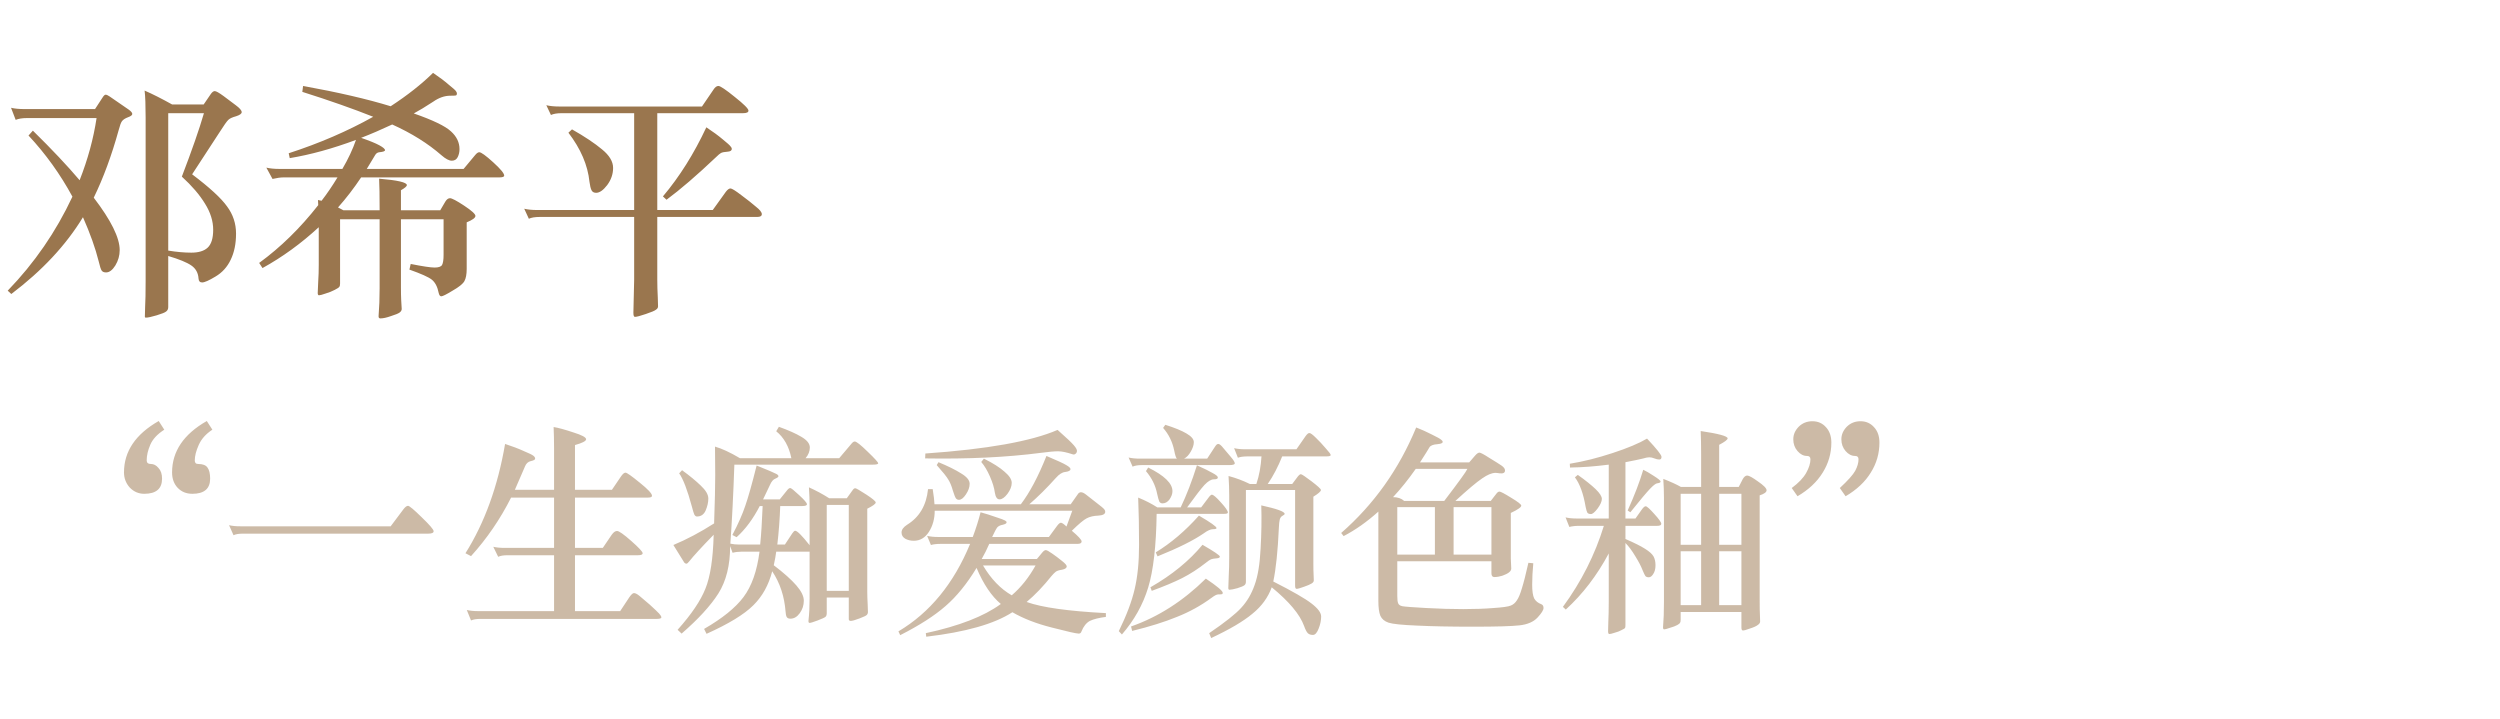 <svg width="146" height="42" viewBox="0 0 146 42" fill="none" xmlns="http://www.w3.org/2000/svg">
<path d="M9.825 14.95V17.935C9.825 18.045 9.785 18.13 9.705 18.19C9.635 18.25 9.45 18.325 9.15 18.415C8.85 18.505 8.64 18.55 8.52 18.55C8.48 18.55 8.46 18.53 8.46 18.49C8.46 18.46 8.465 18.275 8.475 17.935C8.495 17.605 8.505 17.09 8.505 16.39V6.865C8.505 6.145 8.485 5.62 8.445 5.29C8.905 5.49 9.44 5.76 10.05 6.1H11.895L12.315 5.485C12.395 5.375 12.47 5.32 12.54 5.32C12.62 5.32 12.79 5.415 13.05 5.605L13.77 6.145C14 6.315 14.115 6.45 14.115 6.55C14.115 6.64 14.005 6.72 13.785 6.79C13.565 6.85 13.415 6.92 13.335 7C13.255 7.07 13.075 7.325 12.795 7.765L11.22 10.18C12.24 10.95 12.92 11.575 13.26 12.055C13.61 12.525 13.785 13.055 13.785 13.645C13.785 14.235 13.68 14.745 13.47 15.175C13.27 15.595 12.975 15.92 12.585 16.15C12.205 16.38 11.945 16.495 11.805 16.495C11.675 16.495 11.605 16.42 11.595 16.27C11.575 15.94 11.435 15.685 11.175 15.505C10.915 15.325 10.465 15.14 9.825 14.95ZM9.825 6.61V14.635C10.315 14.715 10.765 14.755 11.175 14.755C11.595 14.755 11.91 14.66 12.12 14.47C12.34 14.27 12.45 13.92 12.45 13.42C12.45 12.91 12.29 12.4 11.97 11.89C11.66 11.38 11.21 10.855 10.62 10.315C11.21 8.775 11.64 7.54 11.91 6.61H9.825ZM4.845 12.685C3.855 14.315 2.46 15.81 0.66 17.17L0.45 16.975C2.01 15.365 3.27 13.535 4.23 11.485C3.52 10.175 2.665 8.985 1.665 7.915L1.92 7.63C3.03 8.72 3.94 9.685 4.65 10.525C5.13 9.305 5.46 8.095 5.64 6.895H1.575C1.305 6.895 1.085 6.93 0.915 7L0.645 6.295C0.855 6.345 1.115 6.37 1.425 6.37H5.55L5.97 5.725C6.05 5.595 6.115 5.53 6.165 5.53C6.225 5.53 6.305 5.565 6.405 5.635L7.515 6.4C7.655 6.5 7.725 6.585 7.725 6.655C7.725 6.725 7.64 6.79 7.47 6.85C7.31 6.91 7.195 6.985 7.125 7.075C7.065 7.155 7 7.33 6.93 7.6C6.52 9.08 6.035 10.395 5.475 11.545C6.485 12.865 6.99 13.885 6.99 14.605C6.99 14.925 6.905 15.225 6.735 15.505C6.565 15.775 6.385 15.91 6.195 15.91C6.075 15.91 5.99 15.875 5.94 15.805C5.89 15.735 5.83 15.55 5.76 15.25C5.57 14.49 5.265 13.635 4.845 12.685ZM21.795 6.82C20.615 6.35 19.235 5.865 17.655 5.365L17.7 5.02C19.74 5.39 21.445 5.785 22.815 6.205C23.795 5.565 24.62 4.915 25.29 4.255C25.66 4.505 25.965 4.735 26.205 4.945C26.455 5.145 26.595 5.27 26.625 5.32C26.665 5.37 26.685 5.42 26.685 5.47C26.685 5.52 26.665 5.555 26.625 5.575C26.585 5.585 26.475 5.59 26.295 5.59C25.965 5.59 25.635 5.705 25.305 5.935C24.845 6.235 24.465 6.465 24.165 6.625C25.285 7.015 26.01 7.365 26.34 7.675C26.67 7.975 26.835 8.32 26.835 8.71C26.835 8.88 26.8 9.035 26.73 9.175C26.66 9.315 26.545 9.385 26.385 9.385C26.225 9.385 26.025 9.28 25.785 9.07C24.995 8.38 24.035 7.78 22.905 7.27C22.265 7.57 21.66 7.83 21.09 8.05C21.58 8.22 21.935 8.365 22.155 8.485C22.375 8.605 22.485 8.7 22.485 8.77C22.485 8.83 22.375 8.87 22.155 8.89C22.045 8.9 21.96 8.96 21.9 9.07L21.42 9.865H27.075L27.75 9.055C27.84 8.945 27.92 8.89 27.99 8.89C28.1 8.89 28.37 9.085 28.8 9.475C29.23 9.865 29.445 10.125 29.445 10.255C29.445 10.325 29.35 10.36 29.16 10.36H21.09C20.67 10.99 20.22 11.575 19.74 12.115L20.055 12.28H22.17C22.17 11.43 22.16 10.815 22.14 10.435C23.22 10.525 23.76 10.65 23.76 10.81C23.76 10.88 23.645 10.98 23.415 11.11V12.28H25.71L26.01 11.77C26.09 11.64 26.18 11.575 26.28 11.575C26.39 11.575 26.665 11.72 27.105 12.01C27.545 12.3 27.765 12.5 27.765 12.61C27.765 12.72 27.595 12.845 27.255 12.985V15.7C27.255 16.02 27.21 16.26 27.12 16.42C27.03 16.58 26.8 16.765 26.43 16.975C26.07 17.195 25.85 17.305 25.77 17.305C25.7 17.305 25.65 17.24 25.62 17.11C25.55 16.75 25.415 16.49 25.215 16.33C25.025 16.18 24.59 15.985 23.91 15.745L23.985 15.415C24.685 15.555 25.15 15.625 25.38 15.625C25.61 15.625 25.755 15.575 25.815 15.475C25.875 15.365 25.905 15.17 25.905 14.89V12.805H23.415V16.78C23.415 17.08 23.42 17.33 23.43 17.53L23.46 18.04C23.46 18.12 23.42 18.19 23.34 18.25C23.26 18.31 23.09 18.38 22.83 18.46C22.58 18.55 22.375 18.595 22.215 18.595C22.135 18.595 22.1 18.545 22.11 18.445C22.15 17.965 22.17 17.425 22.17 16.825V12.805H19.86V16.555C19.86 16.655 19.845 16.72 19.815 16.75C19.795 16.79 19.705 16.85 19.545 16.93C19.395 17.01 19.22 17.08 19.02 17.14C18.82 17.21 18.69 17.245 18.63 17.245C18.58 17.245 18.555 17.2 18.555 17.11L18.585 16.42C18.605 16.13 18.615 15.815 18.615 15.475V13.27C17.585 14.22 16.49 15.015 15.33 15.655L15.135 15.355C16.385 14.445 17.535 13.32 18.585 11.98L18.57 11.68L18.78 11.725C19.09 11.325 19.4 10.87 19.71 10.36H16.56C16.39 10.36 16.175 10.39 15.915 10.45L15.555 9.79C15.765 9.84 16.02 9.865 16.32 9.865H19.995C20.335 9.285 20.6 8.72 20.79 8.17C19.42 8.68 18.13 9.035 16.92 9.235L16.86 8.95C18.65 8.37 20.295 7.66 21.795 6.82ZM37.035 6.61H32.805C32.535 6.61 32.325 6.645 32.175 6.715L31.905 6.145C32.115 6.195 32.365 6.22 32.655 6.22H40.995L41.67 5.23C41.76 5.09 41.855 5.02 41.955 5.02C42.065 5.02 42.385 5.235 42.915 5.665C43.445 6.085 43.71 6.35 43.71 6.46C43.71 6.56 43.605 6.61 43.395 6.61H38.385V12.265H41.625L42.39 11.2C42.49 11.07 42.58 11.005 42.66 11.005C42.74 11.005 42.95 11.135 43.29 11.395C43.64 11.655 43.925 11.88 44.145 12.07C44.375 12.25 44.49 12.395 44.49 12.505C44.49 12.615 44.4 12.67 44.22 12.67H38.385V16.33C38.385 16.66 38.395 17.01 38.415 17.38L38.43 17.89C38.43 17.97 38.39 18.035 38.31 18.085C38.24 18.145 38.04 18.23 37.71 18.34C37.39 18.45 37.18 18.505 37.08 18.505C37.02 18.505 36.99 18.425 36.99 18.265L37.035 16.33V12.67H31.515C31.245 12.67 31.035 12.705 30.885 12.775L30.615 12.19C30.825 12.24 31.075 12.265 31.365 12.265H37.035V6.61ZM41.25 7.435C41.63 7.685 41.95 7.92 42.21 8.14C42.47 8.35 42.62 8.485 42.66 8.545C42.71 8.595 42.735 8.645 42.735 8.695C42.735 8.795 42.65 8.85 42.48 8.86C42.31 8.87 42.185 8.895 42.105 8.935C42.035 8.975 41.945 9.05 41.835 9.16C40.695 10.24 39.725 11.075 38.925 11.665L38.715 11.47C39.685 10.32 40.53 8.975 41.25 7.435ZM33.405 7.555C34.145 7.975 34.73 8.365 35.16 8.725C35.59 9.075 35.805 9.435 35.805 9.805C35.805 10.165 35.69 10.5 35.46 10.81C35.23 11.11 35.015 11.26 34.815 11.26C34.685 11.26 34.595 11.21 34.545 11.11C34.495 11.01 34.455 10.845 34.425 10.615C34.325 9.645 33.915 8.69 33.195 7.75L33.405 7.555Z" fill="#9A764E"/>
<path d="M12.402 25.094C12.029 25.337 11.765 25.631 11.609 25.978C11.453 26.325 11.375 26.628 11.375 26.888C11.375 27.027 11.44 27.096 11.57 27.096C11.839 27.096 12.021 27.165 12.116 27.304C12.22 27.443 12.272 27.659 12.272 27.954C12.272 28.543 11.925 28.838 11.232 28.838C10.885 28.838 10.599 28.721 10.374 28.487C10.157 28.253 10.049 27.954 10.049 27.59C10.049 26.359 10.725 25.358 12.077 24.587L12.402 25.094ZM9.594 25.094C9.187 25.354 8.914 25.649 8.775 25.978C8.636 26.299 8.567 26.602 8.567 26.888C8.567 27.027 8.649 27.096 8.814 27.096C8.979 27.096 9.126 27.174 9.256 27.33C9.395 27.477 9.464 27.685 9.464 27.954C9.464 28.543 9.117 28.838 8.424 28.838C8.095 28.838 7.813 28.717 7.579 28.474C7.354 28.223 7.241 27.928 7.241 27.59C7.241 26.359 7.917 25.358 9.269 24.587L9.594 25.094ZM22.815 30.736L23.556 29.748C23.66 29.609 23.751 29.54 23.829 29.54C23.907 29.54 24.176 29.765 24.635 30.216C25.094 30.658 25.324 30.927 25.324 31.022C25.324 31.117 25.22 31.165 25.012 31.165H14.183C13.949 31.165 13.767 31.195 13.637 31.256L13.377 30.671C13.559 30.714 13.776 30.736 14.027 30.736H22.815ZM32.357 32.426H29.64C29.406 32.426 29.224 32.456 29.094 32.517L28.808 31.932C28.99 31.975 29.207 31.997 29.458 31.997H32.357V29.059H29.848C29.215 30.316 28.435 31.455 27.508 32.478L27.183 32.309C28.301 30.532 29.072 28.405 29.497 25.926C29.922 26.065 30.286 26.203 30.589 26.342C30.901 26.472 31.087 26.563 31.148 26.615C31.217 26.667 31.252 26.723 31.252 26.784C31.252 26.845 31.17 26.892 31.005 26.927C30.84 26.962 30.723 27.07 30.654 27.252L30.069 28.604H32.357V26.16C32.357 25.718 32.348 25.311 32.331 24.938C32.6 24.981 32.981 25.085 33.475 25.25C33.978 25.406 34.229 25.54 34.229 25.653C34.229 25.757 34.012 25.87 33.579 25.991V28.604H35.737L36.257 27.837C36.361 27.681 36.452 27.603 36.53 27.603C36.608 27.603 36.885 27.798 37.362 28.188C37.839 28.569 38.077 28.825 38.077 28.955C38.077 29.024 37.999 29.059 37.843 29.059H33.579V31.997H35.204L35.724 31.23C35.828 31.083 35.932 31.009 36.036 31.009C36.149 31.009 36.426 31.204 36.868 31.594C37.31 31.984 37.531 32.222 37.531 32.309C37.531 32.387 37.44 32.426 37.258 32.426H33.579V35.689H36.218L36.751 34.883C36.864 34.718 36.955 34.636 37.024 34.636C37.102 34.636 37.206 34.688 37.336 34.792C37.466 34.896 37.67 35.069 37.947 35.312C38.224 35.563 38.406 35.737 38.493 35.832C38.58 35.927 38.623 36.001 38.623 36.053C38.623 36.114 38.532 36.144 38.35 36.144H28.054C27.82 36.144 27.638 36.174 27.508 36.235L27.261 35.624C27.443 35.667 27.66 35.689 27.911 35.689H32.357V32.426ZM46.215 26.758C46.076 26.073 45.782 25.549 45.331 25.185L45.487 24.925C46.042 25.124 46.479 25.319 46.8 25.51C47.129 25.701 47.294 25.909 47.294 26.134C47.294 26.351 47.212 26.559 47.047 26.758H49.01L49.725 25.913C49.794 25.826 49.859 25.783 49.92 25.783C50.015 25.783 50.267 25.982 50.674 26.381C51.081 26.771 51.285 26.996 51.285 27.057C51.285 27.109 51.181 27.135 50.973 27.135H42.887C42.826 28.894 42.748 30.433 42.653 31.75C42.809 31.785 42.987 31.802 43.186 31.802H44.395C44.456 31.195 44.503 30.446 44.538 29.553H44.369C43.979 30.307 43.528 30.914 43.017 31.373L42.77 31.243C43.108 30.602 43.359 30.034 43.524 29.54C43.697 29.046 43.918 28.262 44.187 27.187C44.854 27.456 45.231 27.616 45.318 27.668C45.413 27.711 45.461 27.759 45.461 27.811C45.461 27.854 45.4 27.902 45.279 27.954C45.158 27.997 45.054 28.119 44.967 28.318L44.564 29.163H45.539L45.968 28.63C46.037 28.543 46.098 28.5 46.15 28.5C46.202 28.5 46.375 28.639 46.67 28.916C46.973 29.193 47.125 29.371 47.125 29.449C47.125 29.518 47.034 29.553 46.852 29.553H45.565C45.539 30.307 45.483 31.057 45.396 31.802H45.838L46.267 31.152C46.336 31.048 46.393 30.996 46.436 30.996C46.557 30.996 46.839 31.278 47.281 31.841V29.566C47.281 29.202 47.268 28.834 47.242 28.461C47.649 28.643 48.044 28.855 48.425 29.098H49.452L49.79 28.63C49.842 28.552 49.894 28.513 49.946 28.513C49.998 28.513 50.21 28.634 50.583 28.877C50.956 29.12 51.142 29.276 51.142 29.345C51.142 29.423 50.977 29.544 50.648 29.709V34.532C50.648 34.783 50.657 35.052 50.674 35.338L50.687 35.741C50.687 35.81 50.665 35.867 50.622 35.91C50.587 35.953 50.444 36.023 50.193 36.118C49.942 36.213 49.773 36.261 49.686 36.261C49.608 36.261 49.569 36.226 49.569 36.157V34.896H48.282V35.806C48.282 35.91 48.256 35.984 48.204 36.027C48.152 36.07 48 36.14 47.749 36.235C47.498 36.33 47.342 36.378 47.281 36.378C47.229 36.378 47.207 36.33 47.216 36.235C47.259 35.862 47.281 35.433 47.281 34.948V32.218H45.331C45.305 32.435 45.257 32.699 45.188 33.011C45.769 33.453 46.206 33.843 46.501 34.181C46.796 34.519 46.943 34.818 46.943 35.078C46.943 35.347 46.865 35.589 46.709 35.806C46.553 36.023 46.371 36.131 46.163 36.131C46.05 36.131 45.977 36.096 45.942 36.027C45.907 35.966 45.886 35.862 45.877 35.715C45.808 34.822 45.548 34.038 45.097 33.362C44.889 34.168 44.521 34.831 43.992 35.351C43.463 35.88 42.553 36.434 41.262 37.015L41.119 36.729C42.185 36.114 42.952 35.494 43.42 34.87C43.897 34.237 44.209 33.353 44.356 32.218H43.303C43.112 32.218 42.939 32.24 42.783 32.283L42.64 31.893C42.64 33.011 42.41 33.934 41.951 34.662C41.492 35.381 40.777 36.161 39.806 37.002L39.572 36.781C40.378 35.88 40.92 35.078 41.197 34.376C41.483 33.674 41.643 32.625 41.678 31.23C40.976 31.949 40.495 32.474 40.235 32.803C40.174 32.881 40.122 32.92 40.079 32.92C40.044 32.92 40.005 32.898 39.962 32.855C39.927 32.803 39.715 32.461 39.325 31.828C40.096 31.507 40.889 31.087 41.704 30.567C41.747 29.328 41.769 28.387 41.769 27.746C41.769 27.105 41.765 26.55 41.756 26.082C42.155 26.195 42.64 26.42 43.212 26.758H46.215ZM49.569 34.506V29.488H48.282V34.506H49.569ZM39.832 27.46C40.274 27.781 40.638 28.08 40.924 28.357C41.219 28.634 41.366 28.886 41.366 29.111C41.366 29.336 41.314 29.57 41.21 29.813C41.106 30.047 40.937 30.164 40.703 30.164C40.642 30.164 40.59 30.125 40.547 30.047C40.512 29.969 40.465 29.813 40.404 29.579C40.144 28.617 39.897 27.971 39.663 27.642L39.832 27.46ZM61.763 25.107C62.274 25.558 62.591 25.857 62.712 26.004C62.833 26.143 62.894 26.251 62.894 26.329C62.894 26.398 62.868 26.455 62.816 26.498C62.764 26.541 62.712 26.554 62.66 26.537C62.296 26.416 62.006 26.355 61.789 26.355C61.581 26.355 61.247 26.385 60.788 26.446C58.786 26.706 56.533 26.814 54.028 26.771L54.041 26.485C57.646 26.234 60.22 25.774 61.763 25.107ZM54.574 29.449H59.618C60.138 28.764 60.636 27.824 61.113 26.628C61.728 26.888 62.114 27.066 62.27 27.161C62.435 27.256 62.517 27.334 62.517 27.395C62.517 27.482 62.413 27.538 62.205 27.564C62.032 27.581 61.85 27.698 61.659 27.915C61.13 28.504 60.615 29.016 60.112 29.449H62.53L62.933 28.877C62.985 28.79 63.05 28.747 63.128 28.747C63.206 28.747 63.301 28.79 63.414 28.877L64.012 29.345C64.298 29.562 64.458 29.696 64.493 29.748C64.528 29.791 64.545 29.839 64.545 29.891C64.545 30.021 64.411 30.095 64.142 30.112C63.873 30.121 63.648 30.173 63.466 30.268C63.293 30.355 63.002 30.597 62.595 30.996C62.976 31.317 63.167 31.525 63.167 31.62C63.167 31.715 63.085 31.763 62.92 31.763H57.772C57.642 32.066 57.495 32.361 57.33 32.647H60.554L60.866 32.27C60.944 32.175 61.013 32.127 61.074 32.127C61.135 32.127 61.256 32.192 61.438 32.322C61.629 32.452 61.819 32.595 62.01 32.751C62.201 32.898 62.296 33.007 62.296 33.076C62.296 33.171 62.205 33.236 62.023 33.271C61.85 33.297 61.728 33.336 61.659 33.388C61.59 33.44 61.507 33.522 61.412 33.635C60.927 34.242 60.441 34.749 59.956 35.156C60.849 35.477 62.391 35.693 64.584 35.806V36.027C64.177 36.079 63.865 36.157 63.648 36.261C63.44 36.374 63.275 36.582 63.154 36.885C63.128 36.963 63.076 37.002 62.998 37.002C62.859 37.002 62.339 36.885 61.438 36.651C60.537 36.426 59.765 36.127 59.124 35.754C58.067 36.439 56.39 36.915 54.093 37.184L54.067 36.976C56.008 36.56 57.469 35.992 58.448 35.273C57.902 34.814 57.43 34.112 57.031 33.167C56.468 34.094 55.865 34.835 55.224 35.39C54.583 35.953 53.699 36.521 52.572 37.093L52.468 36.872C54.305 35.78 55.701 34.077 56.654 31.763H54.925C54.7 31.763 54.513 31.785 54.366 31.828L54.145 31.295C54.327 31.338 54.544 31.36 54.795 31.36H56.81C57.001 30.849 57.152 30.368 57.265 29.917C57.525 29.986 57.815 30.077 58.136 30.19C58.457 30.294 58.643 30.363 58.695 30.398C58.756 30.433 58.786 30.467 58.786 30.502C58.786 30.563 58.712 30.61 58.565 30.645C58.418 30.671 58.309 30.723 58.24 30.801C58.179 30.879 58.08 31.065 57.941 31.36H61.256L61.724 30.723C61.819 30.593 61.897 30.528 61.958 30.528C62.019 30.528 62.127 30.602 62.283 30.749L62.621 29.826H54.587C54.587 30.294 54.474 30.706 54.249 31.061C54.024 31.408 53.729 31.581 53.365 31.581C53.183 31.581 53.018 31.542 52.871 31.464C52.724 31.377 52.65 31.256 52.65 31.1C52.65 30.935 52.758 30.784 52.975 30.645C53.694 30.203 54.102 29.51 54.197 28.565H54.47C54.531 28.946 54.565 29.241 54.574 29.449ZM59.085 34.766C59.622 34.307 60.086 33.726 60.476 33.024H57.408C57.876 33.813 58.435 34.393 59.085 34.766ZM57.46 26.784C57.997 27.053 58.4 27.308 58.669 27.551C58.946 27.785 59.085 28.002 59.085 28.201C59.085 28.4 59.003 28.613 58.838 28.838C58.673 29.055 58.517 29.163 58.37 29.163C58.231 29.163 58.14 29.029 58.097 28.76C58.062 28.491 57.967 28.179 57.811 27.824C57.655 27.469 57.486 27.187 57.304 26.979L57.46 26.784ZM54.808 26.992C55.354 27.217 55.792 27.434 56.121 27.642C56.459 27.841 56.628 28.045 56.628 28.253C56.628 28.452 56.554 28.66 56.407 28.877C56.268 29.085 56.134 29.189 56.004 29.189C55.926 29.189 55.865 29.159 55.822 29.098C55.779 29.037 55.718 28.881 55.64 28.63C55.571 28.379 55.484 28.171 55.38 28.006C55.285 27.841 55.059 27.56 54.704 27.161L54.808 26.992ZM68.731 26.784C68.679 26.741 68.627 26.585 68.575 26.316C68.471 25.805 68.254 25.363 67.925 24.99L68.055 24.808C68.601 24.981 69.013 25.15 69.29 25.315C69.576 25.48 69.719 25.649 69.719 25.822C69.719 25.987 69.658 26.173 69.537 26.381C69.424 26.58 69.294 26.715 69.147 26.784H70.499L70.967 26.069C71.028 25.974 71.088 25.926 71.149 25.926C71.218 25.926 71.318 26.008 71.448 26.173L71.877 26.68C72.033 26.862 72.111 26.988 72.111 27.057C72.111 27.126 72.007 27.161 71.799 27.161H66.69C66.456 27.161 66.274 27.191 66.144 27.252L65.91 26.719C66.092 26.762 66.309 26.784 66.56 26.784H68.731ZM73.671 26.654H72.852C72.618 26.654 72.432 26.68 72.293 26.732L72.072 26.173C72.254 26.216 72.471 26.238 72.722 26.238H75.712L76.245 25.471C76.332 25.35 76.405 25.289 76.466 25.289C76.535 25.289 76.661 25.38 76.843 25.562C77.034 25.744 77.224 25.948 77.415 26.173C77.614 26.39 77.714 26.524 77.714 26.576C77.714 26.628 77.627 26.654 77.454 26.654H74.88C74.637 27.261 74.356 27.798 74.035 28.266H75.465L75.816 27.798C75.877 27.729 75.929 27.694 75.972 27.694C76.024 27.694 76.232 27.833 76.596 28.11C76.96 28.387 77.142 28.556 77.142 28.617C77.142 28.695 76.995 28.825 76.7 29.007V32.881C76.7 33.184 76.704 33.401 76.713 33.531L76.726 33.895C76.726 33.964 76.683 34.025 76.596 34.077C76.518 34.129 76.366 34.194 76.141 34.272C75.924 34.35 75.786 34.389 75.725 34.389C75.664 34.389 75.634 34.328 75.634 34.207V28.617H72.761V33.973C72.761 34.068 72.731 34.138 72.67 34.181C72.618 34.224 72.484 34.281 72.267 34.35C72.05 34.411 71.894 34.441 71.799 34.441C71.756 34.441 71.734 34.406 71.734 34.337L71.76 33.596C71.777 33.301 71.786 32.946 71.786 32.53V28.942C71.786 28.561 71.773 28.179 71.747 27.798C72.172 27.911 72.588 28.067 72.995 28.266H73.372C73.537 27.772 73.636 27.235 73.671 26.654ZM67.587 29.631H68.952C69.29 28.929 69.606 28.11 69.901 27.174C70.326 27.365 70.633 27.516 70.824 27.629C71.023 27.733 71.123 27.82 71.123 27.889C71.123 27.958 71.045 27.993 70.889 27.993C70.733 27.993 70.551 28.101 70.343 28.318C70.144 28.535 69.806 28.972 69.329 29.631H70.148L70.629 28.994C70.69 28.925 70.737 28.89 70.772 28.89C70.859 28.89 71.036 29.042 71.305 29.345C71.574 29.64 71.708 29.835 71.708 29.93C71.708 29.982 71.639 30.008 71.5 30.008H67.548C67.522 31.88 67.357 33.314 67.054 34.311C66.751 35.308 66.239 36.222 65.52 37.054L65.338 36.859C65.789 35.94 66.096 35.126 66.261 34.415C66.434 33.696 66.521 32.833 66.521 31.828C66.521 30.814 66.504 29.891 66.469 29.059C66.876 29.224 67.249 29.414 67.587 29.631ZM67.054 27.304C67.999 27.772 68.471 28.231 68.471 28.682C68.471 28.838 68.415 28.998 68.302 29.163C68.189 29.319 68.051 29.397 67.886 29.397C67.808 29.397 67.747 29.362 67.704 29.293C67.669 29.215 67.626 29.059 67.574 28.825C67.479 28.348 67.262 27.911 66.924 27.512L67.054 27.304ZM74.269 34.298C74.052 34.896 73.675 35.412 73.138 35.845C72.609 36.287 71.808 36.759 70.733 37.262L70.616 36.976C71.535 36.352 72.159 35.858 72.488 35.494C72.826 35.13 73.086 34.688 73.268 34.168C73.459 33.648 73.576 32.937 73.619 32.036C73.671 31.135 73.684 30.294 73.658 29.514C74.568 29.713 75.023 29.878 75.023 30.008C75.023 30.043 74.98 30.082 74.893 30.125C74.815 30.168 74.763 30.242 74.737 30.346C74.711 30.441 74.694 30.606 74.685 30.84C74.624 32.183 74.516 33.223 74.36 33.96C75.487 34.532 76.232 34.961 76.596 35.247C76.969 35.533 77.155 35.784 77.155 36.001C77.155 36.226 77.107 36.46 77.012 36.703C76.917 36.954 76.804 37.08 76.674 37.08C76.544 37.08 76.444 37.045 76.375 36.976C76.306 36.907 76.232 36.764 76.154 36.547C75.911 35.88 75.283 35.13 74.269 34.298ZM70.018 30.112C70.703 30.511 71.045 30.753 71.045 30.84C71.045 30.883 70.976 30.905 70.837 30.905C70.698 30.905 70.516 30.987 70.291 31.152C69.702 31.559 68.805 32.006 67.6 32.491L67.496 32.257C68.38 31.72 69.221 31.005 70.018 30.112ZM70.226 31.815C70.902 32.205 71.24 32.435 71.24 32.504C71.24 32.565 71.175 32.599 71.045 32.608C70.915 32.617 70.811 32.634 70.733 32.66C70.664 32.686 70.56 32.755 70.421 32.868C69.97 33.223 69.507 33.522 69.03 33.765C68.562 33.999 67.973 34.246 67.262 34.506L67.184 34.298C68.441 33.579 69.455 32.751 70.226 31.815ZM70.421 33.791C71.08 34.233 71.409 34.51 71.409 34.623C71.409 34.666 71.392 34.692 71.357 34.701C71.322 34.71 71.249 34.714 71.136 34.714C71.058 34.714 70.932 34.779 70.759 34.909C70.135 35.368 69.459 35.741 68.731 36.027C68.012 36.322 67.141 36.595 66.118 36.846L66.053 36.586C67.639 36.031 69.095 35.1 70.421 33.791ZM82.927 27.005H85.8L86.138 26.615C86.242 26.494 86.329 26.433 86.398 26.433C86.467 26.433 86.662 26.537 86.983 26.745C87.312 26.944 87.546 27.092 87.685 27.187C87.824 27.282 87.893 27.378 87.893 27.473C87.893 27.612 87.789 27.668 87.581 27.642C87.477 27.625 87.395 27.616 87.334 27.616C87.126 27.616 86.866 27.724 86.554 27.941C86.242 28.149 85.722 28.587 84.994 29.254H87.061L87.373 28.851C87.442 28.756 87.507 28.708 87.568 28.708C87.637 28.708 87.867 28.829 88.257 29.072C88.647 29.306 88.842 29.458 88.842 29.527C88.842 29.622 88.638 29.765 88.231 29.956V32.608L88.257 33.206C88.257 33.284 88.214 33.358 88.127 33.427C88.04 33.496 87.91 33.561 87.737 33.622C87.572 33.674 87.416 33.7 87.269 33.7C87.156 33.7 87.1 33.626 87.1 33.479V32.777H81.601V34.792C81.601 35.009 81.618 35.156 81.653 35.234C81.688 35.321 81.77 35.377 81.9 35.403C82.039 35.429 82.494 35.464 83.265 35.507C84.045 35.55 84.773 35.572 85.449 35.572C86.125 35.572 86.723 35.55 87.243 35.507C87.763 35.472 88.092 35.425 88.231 35.364C88.37 35.312 88.487 35.212 88.582 35.065C88.686 34.918 88.786 34.679 88.881 34.35C88.985 34.021 89.111 33.527 89.258 32.868L89.544 32.894C89.501 33.353 89.479 33.769 89.479 34.142C89.479 34.515 89.518 34.783 89.596 34.948C89.683 35.104 89.821 35.217 90.012 35.286C90.099 35.321 90.142 35.394 90.142 35.507C90.142 35.628 90.025 35.815 89.791 36.066C89.557 36.317 89.206 36.469 88.738 36.521C88.27 36.573 87.369 36.599 86.034 36.599C84.708 36.599 83.612 36.577 82.745 36.534C81.887 36.499 81.337 36.443 81.094 36.365C80.86 36.287 80.7 36.153 80.613 35.962C80.535 35.771 80.496 35.477 80.496 35.078V29.878C79.829 30.476 79.153 30.953 78.468 31.308L78.325 31.126C80.24 29.453 81.701 27.399 82.706 24.964C83.018 25.085 83.326 25.224 83.629 25.38C83.932 25.527 84.11 25.627 84.162 25.679C84.223 25.722 84.253 25.766 84.253 25.809C84.253 25.878 84.153 25.922 83.954 25.939C83.694 25.956 83.534 26.021 83.473 26.134C83.412 26.247 83.23 26.537 82.927 27.005ZM84.344 29.254C85.185 28.153 85.635 27.529 85.696 27.382H82.68C82.255 27.989 81.813 28.539 81.354 29.033C81.623 29.033 81.839 29.107 82.004 29.254H84.344ZM87.1 32.387V29.618H84.89V32.387H87.1ZM81.601 29.618V32.387H83.798V29.618H81.601ZM98.163 28.435H99.346V26.511C99.346 25.991 99.337 25.545 99.32 25.172C100.369 25.328 100.893 25.471 100.893 25.601C100.893 25.679 100.728 25.805 100.399 25.978V28.435H101.543L101.777 27.98C101.855 27.841 101.942 27.772 102.037 27.772C102.141 27.772 102.353 27.889 102.674 28.123C103.003 28.348 103.168 28.517 103.168 28.63C103.168 28.743 103.034 28.842 102.765 28.929V35.065C102.765 35.455 102.769 35.724 102.778 35.871L102.791 36.3C102.791 36.369 102.748 36.434 102.661 36.495C102.574 36.564 102.423 36.634 102.206 36.703C101.998 36.781 101.859 36.82 101.79 36.82C101.729 36.82 101.699 36.764 101.699 36.651V35.741H98.15V36.196C98.15 36.283 98.137 36.343 98.111 36.378C98.094 36.413 98.037 36.456 97.942 36.508C97.847 36.56 97.708 36.612 97.526 36.664C97.353 36.725 97.24 36.755 97.188 36.755C97.136 36.755 97.114 36.703 97.123 36.599C97.158 36.209 97.175 35.728 97.175 35.156V29.072C97.175 28.708 97.162 28.34 97.136 27.967C97.561 28.132 97.903 28.288 98.163 28.435ZM99.346 28.838H98.15V31.815H99.346V28.838ZM101.699 31.815V28.838H100.399V31.815H101.699ZM98.15 32.192V35.338H99.346V32.192H98.15ZM101.699 35.338V32.192H100.399V35.338H101.699ZM93.665 30.71H92.209C91.984 30.71 91.797 30.732 91.65 30.775L91.429 30.216C91.611 30.259 91.828 30.281 92.079 30.281H93.951V27.135C93.145 27.239 92.391 27.295 91.689 27.304L91.676 27.083C92.473 26.953 93.305 26.745 94.172 26.459C95.047 26.173 95.719 25.891 96.187 25.614C96.75 26.212 97.032 26.567 97.032 26.68C97.032 26.784 96.989 26.836 96.902 26.836C96.815 26.836 96.72 26.814 96.616 26.771C96.512 26.728 96.412 26.706 96.317 26.706C96.23 26.706 96.1 26.732 95.927 26.784C95.754 26.827 95.42 26.897 94.926 26.992V30.281H95.511L95.888 29.748C95.975 29.627 96.048 29.566 96.109 29.566C96.178 29.566 96.347 29.718 96.616 30.021C96.885 30.316 97.019 30.506 97.019 30.593C97.019 30.671 96.937 30.71 96.772 30.71H94.926V31.477C95.446 31.702 95.827 31.893 96.07 32.049C96.321 32.205 96.486 32.352 96.564 32.491C96.642 32.63 96.681 32.803 96.681 33.011C96.681 33.219 96.638 33.388 96.551 33.518C96.473 33.648 96.386 33.713 96.291 33.713C96.204 33.713 96.139 33.691 96.096 33.648C96.061 33.605 96.001 33.479 95.914 33.271C95.836 33.063 95.697 32.799 95.498 32.478C95.307 32.157 95.117 31.902 94.926 31.711V36.508C94.926 36.595 94.917 36.651 94.9 36.677C94.883 36.703 94.818 36.742 94.705 36.794C94.601 36.855 94.467 36.907 94.302 36.95C94.146 37.002 94.042 37.028 93.99 37.028C93.938 37.028 93.912 36.976 93.912 36.872L93.925 36.352C93.942 35.997 93.951 35.598 93.951 35.156V32.322C93.266 33.605 92.43 34.697 91.442 35.598L91.273 35.442C92.348 33.977 93.145 32.4 93.665 30.71ZM95.966 27.434C96.131 27.512 96.339 27.633 96.59 27.798C96.85 27.963 96.98 28.071 96.98 28.123C96.98 28.175 96.911 28.21 96.772 28.227C96.694 28.236 96.555 28.344 96.356 28.552C96.157 28.76 95.775 29.215 95.212 29.917L95.056 29.813C95.455 28.929 95.758 28.136 95.966 27.434ZM92.144 27.733C92.595 28.054 92.941 28.331 93.184 28.565C93.427 28.799 93.548 28.99 93.548 29.137C93.548 29.284 93.466 29.471 93.301 29.696C93.136 29.913 93.006 30.021 92.911 30.021C92.816 30.021 92.746 29.995 92.703 29.943C92.668 29.882 92.634 29.765 92.599 29.592C92.469 28.829 92.261 28.257 91.975 27.876L92.144 27.733ZM107.445 28.5C107.913 28.067 108.212 27.733 108.342 27.499C108.472 27.256 108.537 27.031 108.537 26.823C108.537 26.693 108.472 26.628 108.342 26.628C108.134 26.628 107.948 26.533 107.783 26.342C107.618 26.151 107.536 25.922 107.536 25.653C107.536 25.384 107.64 25.142 107.848 24.925C108.065 24.708 108.333 24.6 108.654 24.6C108.975 24.6 109.239 24.717 109.447 24.951C109.655 25.176 109.759 25.475 109.759 25.848C109.759 26.481 109.59 27.066 109.252 27.603C108.923 28.14 108.433 28.6 107.783 28.981L107.445 28.5ZM104.637 28.5C105.036 28.205 105.317 27.911 105.482 27.616C105.647 27.321 105.729 27.057 105.729 26.823C105.729 26.693 105.664 26.628 105.534 26.628C105.326 26.628 105.14 26.533 104.975 26.342C104.81 26.151 104.728 25.922 104.728 25.653C104.728 25.384 104.832 25.142 105.04 24.925C105.257 24.708 105.525 24.6 105.846 24.6C106.167 24.6 106.431 24.717 106.639 24.951C106.847 25.176 106.951 25.475 106.951 25.848C106.951 26.481 106.782 27.066 106.444 27.603C106.115 28.14 105.625 28.6 104.975 28.981L104.637 28.5Z" fill="#9A764E" fill-opacity="0.5"/>
</svg>
